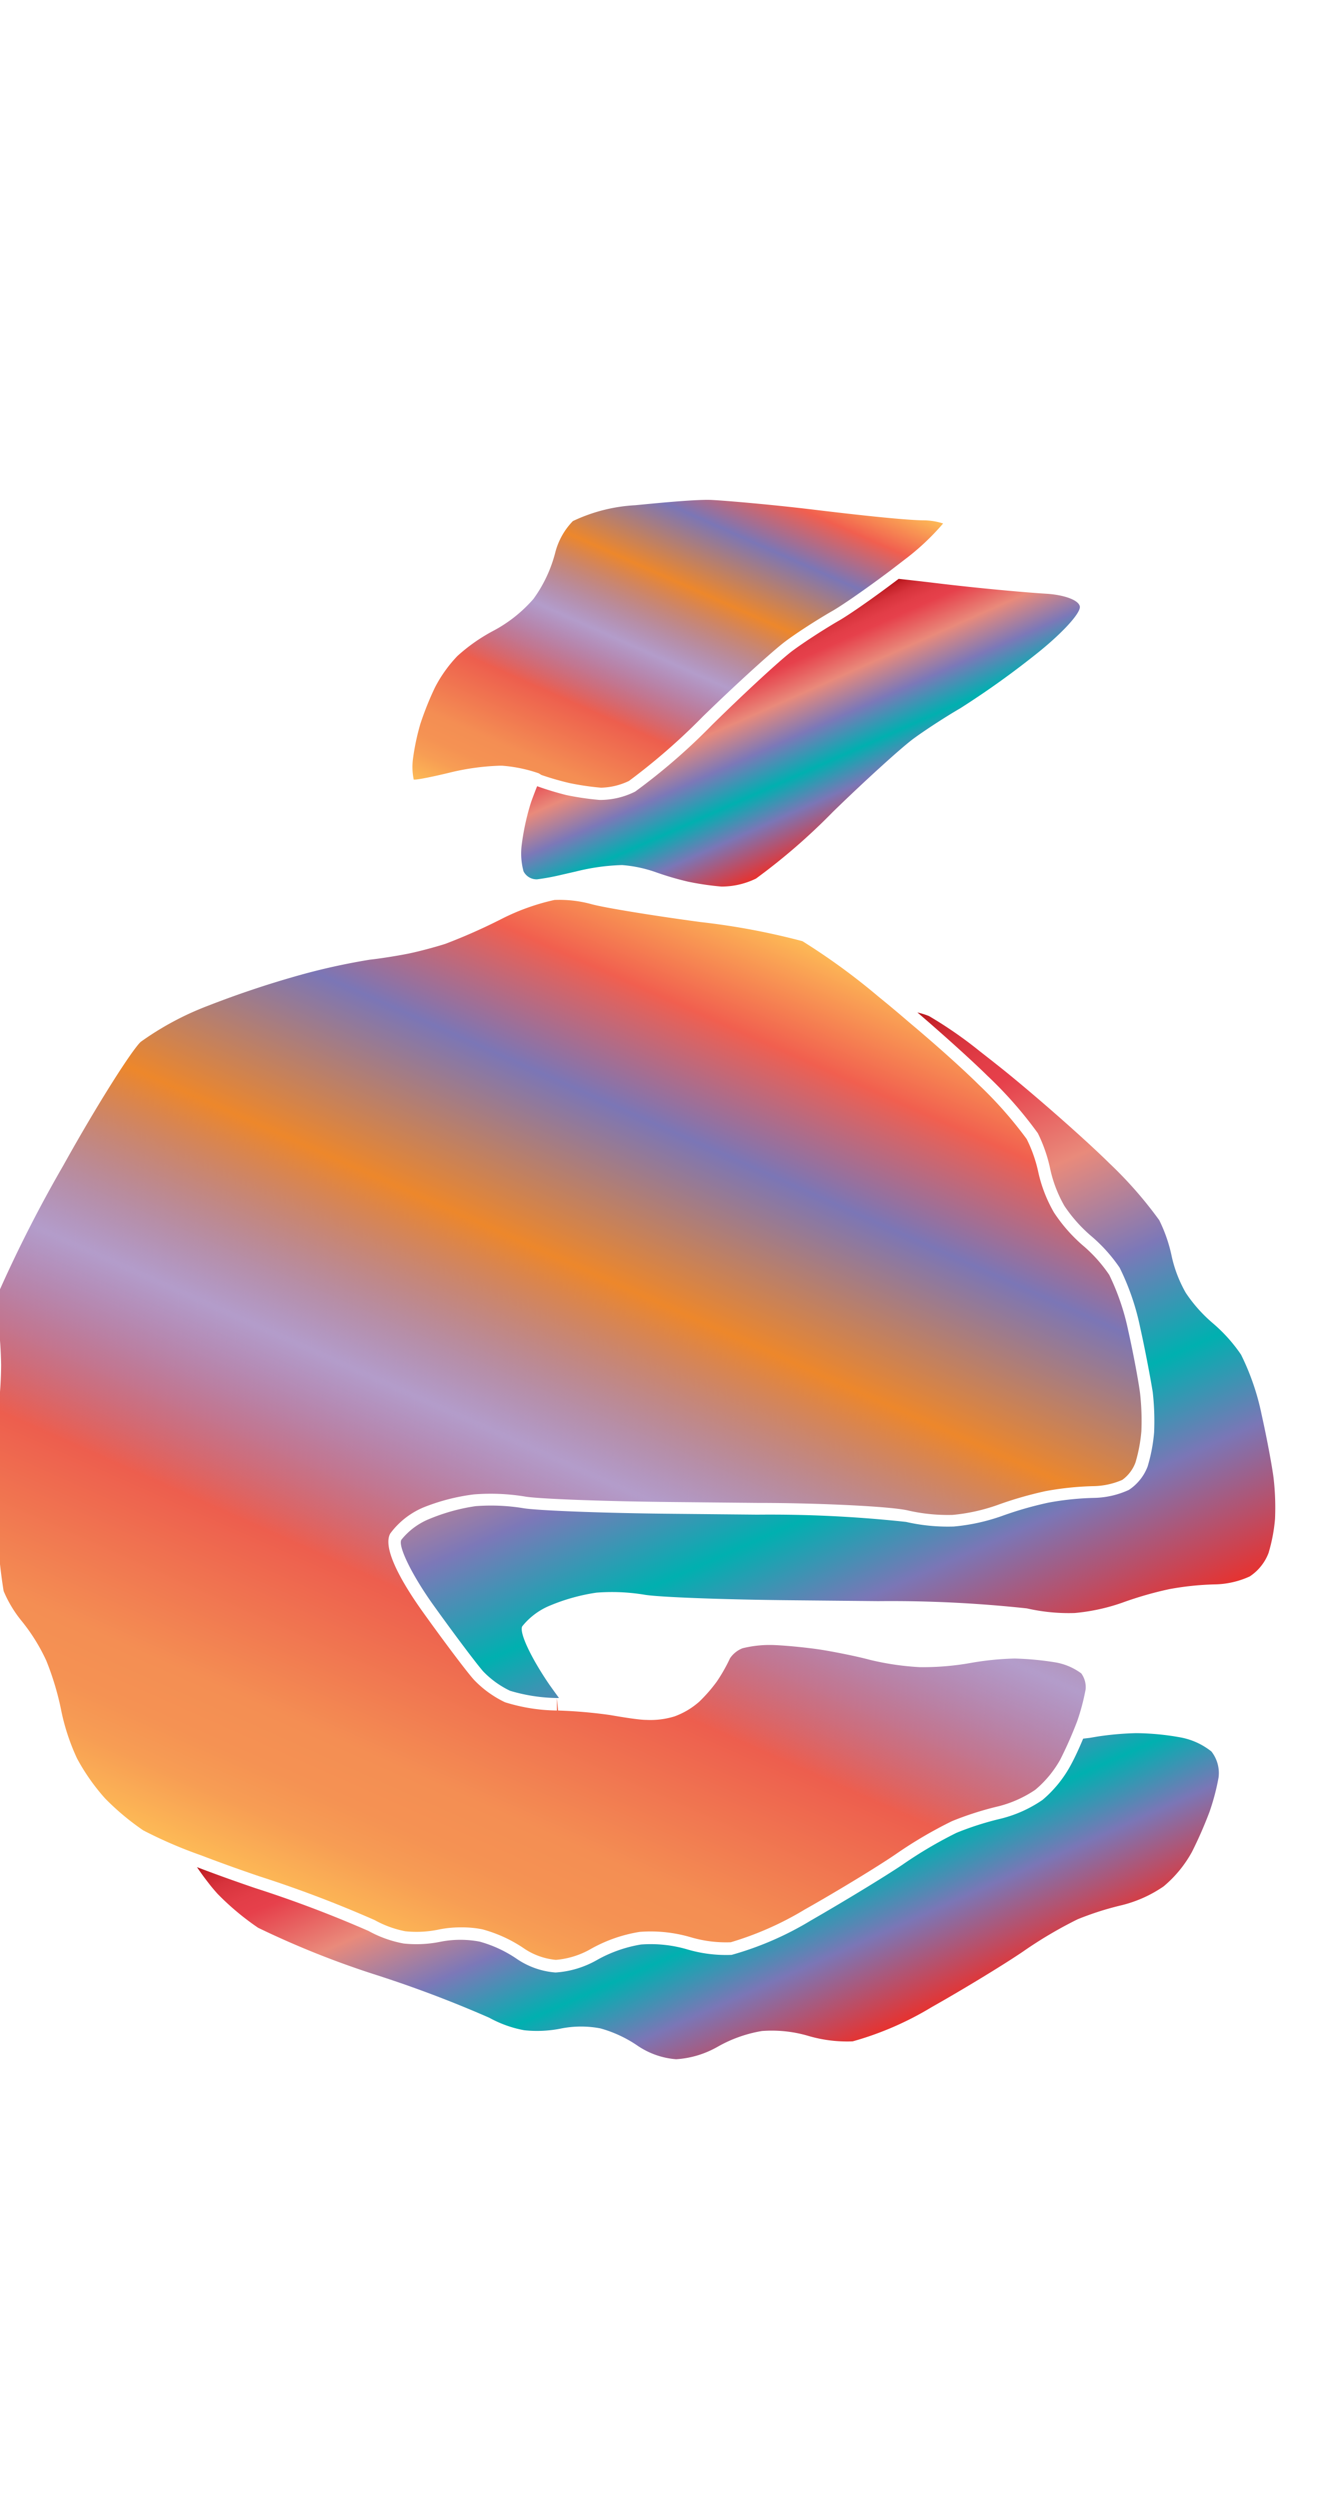 <svg xmlns="http://www.w3.org/2000/svg" xmlns:xlink="http://www.w3.org/1999/xlink" width="105.67" height="200" viewBox="0 0 105.67 200"><defs><linearGradient id="a" x1="28.18" y1="153.95" x2="63.38" y2="74.88" gradientUnits="userSpaceOnUse"><stop offset="0" stop-color="#fdba56"/><stop offset=".02" stop-color="#fbb055"/><stop offset=".06" stop-color="#f79d54"/><stop offset=".1" stop-color="#f59253"/><stop offset=".15" stop-color="#f48e53"/><stop offset=".3" stop-color="#ed5e4e"/><stop offset=".47" stop-color="#683a96" stop-opacity=".5"/><stop offset=".64" stop-color="#ed872b"/><stop offset=".79" stop-color="#7b76b6"/><stop offset=".9" stop-color="#f15f4f"/><stop offset="1" stop-color="#fdba56"/></linearGradient><linearGradient id="c" x1="46.34" y1="68.24" x2="60.96" y2="35.4" xlink:href="#a"/><linearGradient id="b" x1="51.39" y1="133.48" x2="65.37" y2="164.89" gradientUnits="userSpaceOnUse"><stop offset="0" stop-color="#b7151b"/><stop offset=".02" stop-color="#c52229"/><stop offset=".06" stop-color="#d7333c"/><stop offset=".11" stop-color="#e23d47"/><stop offset=".15" stop-color="#e6404b"/><stop offset=".3" stop-color="#e98a7b"/><stop offset=".47" stop-color="#7c78b8"/><stop offset=".64" stop-color="#00b0b0"/><stop offset=".79" stop-color="#7b76b6"/><stop offset="1" stop-color="#e7322f"/></linearGradient><linearGradient id="d" x1="53.97" y1="89.68" x2="75.16" y2="137.26" xlink:href="#b"/><linearGradient id="e" x1="60.74" y1="51.37" x2="67.73" y2="67.07" xlink:href="#b"/></defs><title>_</title><path d="M86.56 133.88a4.89 4.89 0 0 0-2-.87 24.22 24.22 0 0 0-3.34-.32 23.48 23.48 0 0 0-3.55.36 21.69 21.69 0 0 1-4.05.33 22 22 0 0 1-4-.59c-1-.27-2.7-.61-3.74-.78s-2.71-.34-3.74-.39a9.05 9.05 0 0 0-2.7.25 2.15 2.15 0 0 0-1 .8 13.28 13.28 0 0 1-1.07 1.88 12.25 12.25 0 0 1-1.4 1.6 6.2 6.2 0 0 1-1.97 1.17 6.54 6.54 0 0 1-2.25.28c-.59 0-1.87-.21-2.92-.39a38.46 38.46 0 0 0-4.15-.36l-.1-1v1a14.47 14.47 0 0 1-4.15-.66 8.48 8.48 0 0 1-2.48-1.79c-.61-.67-2.56-3.28-4.09-5.42-1.29-1.8-3.34-5-2.62-6.29a6.37 6.37 0 0 1 2.76-2.13 16.3 16.3 0 0 1 3.93-1 17 17 0 0 1 4.1.17c.9.17 5.85.38 11.78.44l6.79.07c4.91 0 10.84.28 12.15.62a14.35 14.35 0 0 0 3.51.34 14.86 14.86 0 0 0 3.53-.77 30 30 0 0 1 3.9-1.13 24.07 24.07 0 0 1 3.79-.4 6.07 6.07 0 0 0 2.36-.5 3 3 0 0 0 1.06-1.4 12.35 12.35 0 0 0 .47-2.49 19.93 19.93 0 0 0-.1-3c-.11-.91-.54-3.22-.95-5.05A19.06 19.06 0 0 0 88.8 102a11.6 11.6 0 0 0-2-2.26A12.7 12.7 0 0 1 84.37 97a11.31 11.31 0 0 1-1.26-3.26 11.09 11.09 0 0 0-.92-2.61 32.45 32.45 0 0 0-3.82-4.33c-1.23-1.22-3.37-3.15-5.58-5a99.13 99.13 0 0 0-2.45-2.05 52.42 52.42 0 0 0-6.1-4.45 56.42 56.42 0 0 0-8.15-1.53c-3.44-.46-7.66-1.13-8.77-1.44a9.74 9.74 0 0 0-2.93-.33 17.76 17.76 0 0 0-4.22 1.51 46 46 0 0 1-4.51 2c-.81.26-2.15.62-3 .79s-2.22.39-3.06.48a52.54 52.54 0 0 0-5.16 1.11 78.13 78.13 0 0 0-7.8 2.58 23.65 23.65 0 0 0-5.37 2.88c-.68.62-3.39 4.84-6.2 9.89A107.17 107.17 0 0 0 0 103.15a9.48 9.48 0 0 0-.13 2.74 33.12 33.12 0 0 1 .22 3.31 30.26 30.26 0 0 1-.19 3.21c-.09.7-.16 3.91-.13 7.59a41.07 41.07 0 0 0 .52 7.29 9.71 9.71 0 0 0 1.42 2.37 14.89 14.89 0 0 1 2 3.21 22.65 22.65 0 0 1 1.21 4.07 17.21 17.21 0 0 0 1.25 3.75 16.64 16.64 0 0 0 2.24 3.19 20.39 20.39 0 0 0 3.06 2.56 36.15 36.15 0 0 0 4.64 2c1.49.57 3.1 1.15 4.64 1.67a95.14 95.14 0 0 1 9.25 3.51 8.31 8.31 0 0 0 2.44.89 8.69 8.69 0 0 0 2.65-.13 8.58 8.58 0 0 1 1.85-.18 8 8 0 0 1 1.69.16 11 11 0 0 1 3.37 1.56 5.44 5.44 0 0 0 2.5.88 6.75 6.75 0 0 0 2.79-.87 11.74 11.74 0 0 1 3.92-1.37 11.36 11.36 0 0 1 4.09.43 10 10 0 0 0 3.2.4 25.53 25.53 0 0 0 5.94-2.63c2.52-1.42 5.78-3.4 7.26-4.41a34.57 34.57 0 0 1 4.51-2.65 25.44 25.44 0 0 1 3.73-1.19 9.34 9.34 0 0 0 2.94-1.32 8.68 8.68 0 0 0 2-2.42 32.263 32.263 0 0 0 1.35-3.06 17.28 17.28 0 0 0 .68-2.57 1.89 1.89 0 0 0-.35-1.26z" fill="url(#a)"/><path d="M75.5 41.88a5.26 5.26 0 0 0-1.5-.25c-1.4 0-5.35-.43-8.82-.85S58.11 40.06 57 40s-3.88.2-6.14.42a13.29 13.29 0 0 0-5 1.27 5.6 5.6 0 0 0-1.4 2.48 10.93 10.93 0 0 1-1.75 3.74 11.21 11.21 0 0 1-3.26 2.58 14.08 14.08 0 0 0-2.84 2A10.83 10.83 0 0 0 34.82 55a24.63 24.63 0 0 0-1.17 2.92 18.75 18.75 0 0 0-.59 2.79 5 5 0 0 0 .06 1.66.42.42 0 0 0 .11 0c.27 0 1.53-.25 2.95-.6a19.49 19.49 0 0 1 3.82-.51h.19a11.61 11.61 0 0 1 2.94.61l.21.13a23 23 0 0 0 2.25.65 22 22 0 0 0 2.52.37 5.46 5.46 0 0 0 2.24-.54 50.41 50.41 0 0 0 5.91-5.15c2.63-2.56 5.58-5.24 6.59-6s2.7-1.83 3.8-2.46c.82-.47 2.79-1.84 4.69-3.27l1.08-.83a19.46 19.46 0 0 0 3.08-2.89z" fill="url(#c)"/><path d="M86.71 139.1c-.3.72-.67 1.53-1 2.13a9.61 9.61 0 0 1-2.25 2.77 10.22 10.22 0 0 1-3.33 1.5 24.2 24.2 0 0 0-3.55 1.13 34.11 34.11 0 0 0-4.34 2.56c-1.49 1-4.79 3-7.33 4.46a25.41 25.41 0 0 1-6.34 2.75 11 11 0 0 1-3.59-.45 10.39 10.39 0 0 0-3.67-.38 10.75 10.75 0 0 0-3.52 1.24 7.7 7.7 0 0 1-3.32 1 6.37 6.37 0 0 1-3.07-1.07 10 10 0 0 0-3-1.4 8.23 8.23 0 0 0-3.09 0 9.68 9.68 0 0 1-3 .15 9.23 9.23 0 0 1-2.8-1 95.11 95.11 0 0 0-9.07-3.43c-1.62-.55-3.23-1.13-4.67-1.68.33.5.71 1 1.07 1.46.2.25.4.48.58.68a21.23 21.23 0 0 0 3.24 2.71A72.05 72.05 0 0 0 30.1 158a95.11 95.11 0 0 1 9.07 3.43 9.23 9.23 0 0 0 2.8 1 9.68 9.68 0 0 0 3-.15 8.23 8.23 0 0 1 3.09 0 10 10 0 0 1 3 1.4 6.37 6.37 0 0 0 3.07 1.07 7.7 7.7 0 0 0 3.32-1 10.75 10.75 0 0 1 3.55-1.26 10.39 10.39 0 0 1 3.67.38 11 11 0 0 0 3.59.45 25.41 25.41 0 0 0 6.34-2.75c2.54-1.43 5.84-3.44 7.33-4.46a34.11 34.11 0 0 1 4.34-2.56 24.2 24.2 0 0 1 3.55-1.13 10.22 10.22 0 0 0 3.33-1.5 9.61 9.61 0 0 0 2.27-2.76 33.08 33.08 0 0 0 1.4-3.19 18.23 18.23 0 0 0 .73-2.76 2.8 2.8 0 0 0-.57-2.08A5.61 5.61 0 0 0 94.5 139a20.87 20.87 0 0 0-3.55-.34 24.41 24.41 0 0 0-3.08.27l-.65.11z" fill="url(#b)"/><path d="M101 113.19a19.68 19.68 0 0 0-1.65-4.81 12.66 12.66 0 0 0-2.24-2.5 11.76 11.76 0 0 1-2.18-2.44 10.35 10.35 0 0 1-1.13-2.92 11.94 11.94 0 0 0-1-2.9 32.46 32.46 0 0 0-4-4.56c-1.8-1.78-5.45-5-8.11-7.17-.75-.61-1.52-1.21-2.25-1.78a33.42 33.42 0 0 0-4.07-2.82 6.5 6.5 0 0 0-.93-.29c2.13 1.83 4.35 3.83 5.64 5.1a32.46 32.46 0 0 1 4 4.56 11.94 11.94 0 0 1 1 2.9 10.35 10.35 0 0 0 1.13 2.92 11.76 11.76 0 0 0 2.18 2.44 12.66 12.66 0 0 1 2.24 2.5 19.68 19.68 0 0 1 1.65 4.81c.42 1.88.85 4.2 1 5.15a20.81 20.81 0 0 1 .11 3.22 13.38 13.38 0 0 1-.52 2.73 3.92 3.92 0 0 1-1.5 1.87 7 7 0 0 1-2.85.64 23.12 23.12 0 0 0-3.6.38 28.9 28.9 0 0 0-3.75 1.08 15.82 15.82 0 0 1-3.82.83 15 15 0 0 1-3.82-.37 101.4 101.4 0 0 0-11.91-.58l-6.79-.07c-5.5-.05-10.88-.26-11.95-.45a16 16 0 0 0-3.81-.16 15.39 15.39 0 0 0-3.64 1 5.56 5.56 0 0 0-2.3 1.69c-.29.51.87 2.86 2.56 5.22s3.5 4.76 4 5.32a7.45 7.45 0 0 0 2.14 1.54 13.63 13.63 0 0 0 3.79.58h.13l-.37-.51-.38-.53c-1.49-2.17-2.46-4.22-2.19-4.7a5.56 5.56 0 0 1 2.3-1.69 15.39 15.39 0 0 1 3.64-1 16 16 0 0 1 3.81.16c1.07.2 6.45.4 11.95.45l6.79.07a101.4 101.4 0 0 1 11.91.58 15 15 0 0 0 3.82.37 15.82 15.82 0 0 0 3.82-.83 28.9 28.9 0 0 1 3.75-1.08 23.12 23.12 0 0 1 3.6-.38 7 7 0 0 0 2.85-.64 3.92 3.92 0 0 0 1.5-1.87 13.38 13.38 0 0 0 .52-2.73 20.81 20.81 0 0 0-.11-3.22c-.11-.92-.54-3.23-.96-5.11z" fill="url(#d)"/><path d="M44.9 70l1.22-.28a17.09 17.09 0 0 1 3.68-.51 10.56 10.56 0 0 1 2.64.55 24.17 24.17 0 0 0 2.65.78 22.46 22.46 0 0 0 2.66.39 6.28 6.28 0 0 0 2.77-.64 49.18 49.18 0 0 0 6.15-5.33c2.59-2.52 5.51-5.17 6.48-5.88s2.64-1.79 3.7-2.4a69.67 69.67 0 0 0 5.88-4.18c2.17-1.69 3.84-3.47 3.71-4s-1.35-.92-2.71-1-5.29-.42-8.73-.84l-1.62-.19-1.44-.16c-1.9 1.44-3.9 2.84-4.79 3.35-1.06.61-2.73 1.68-3.7 2.4S59.56 55.48 57 58a49.18 49.18 0 0 1-6.15 5.33A6.28 6.28 0 0 1 48 64a22.46 22.46 0 0 1-2.66-.39A24.32 24.32 0 0 1 43 62.9c-.13.32-.25.64-.36.93s-.18.51-.24.72a19.71 19.71 0 0 0-.63 3 5.47 5.47 0 0 0 .14 2.16 1.17 1.17 0 0 0 1 .64H43a18.77 18.77 0 0 0 1.9-.35z" fill="url(#e)"/></svg>